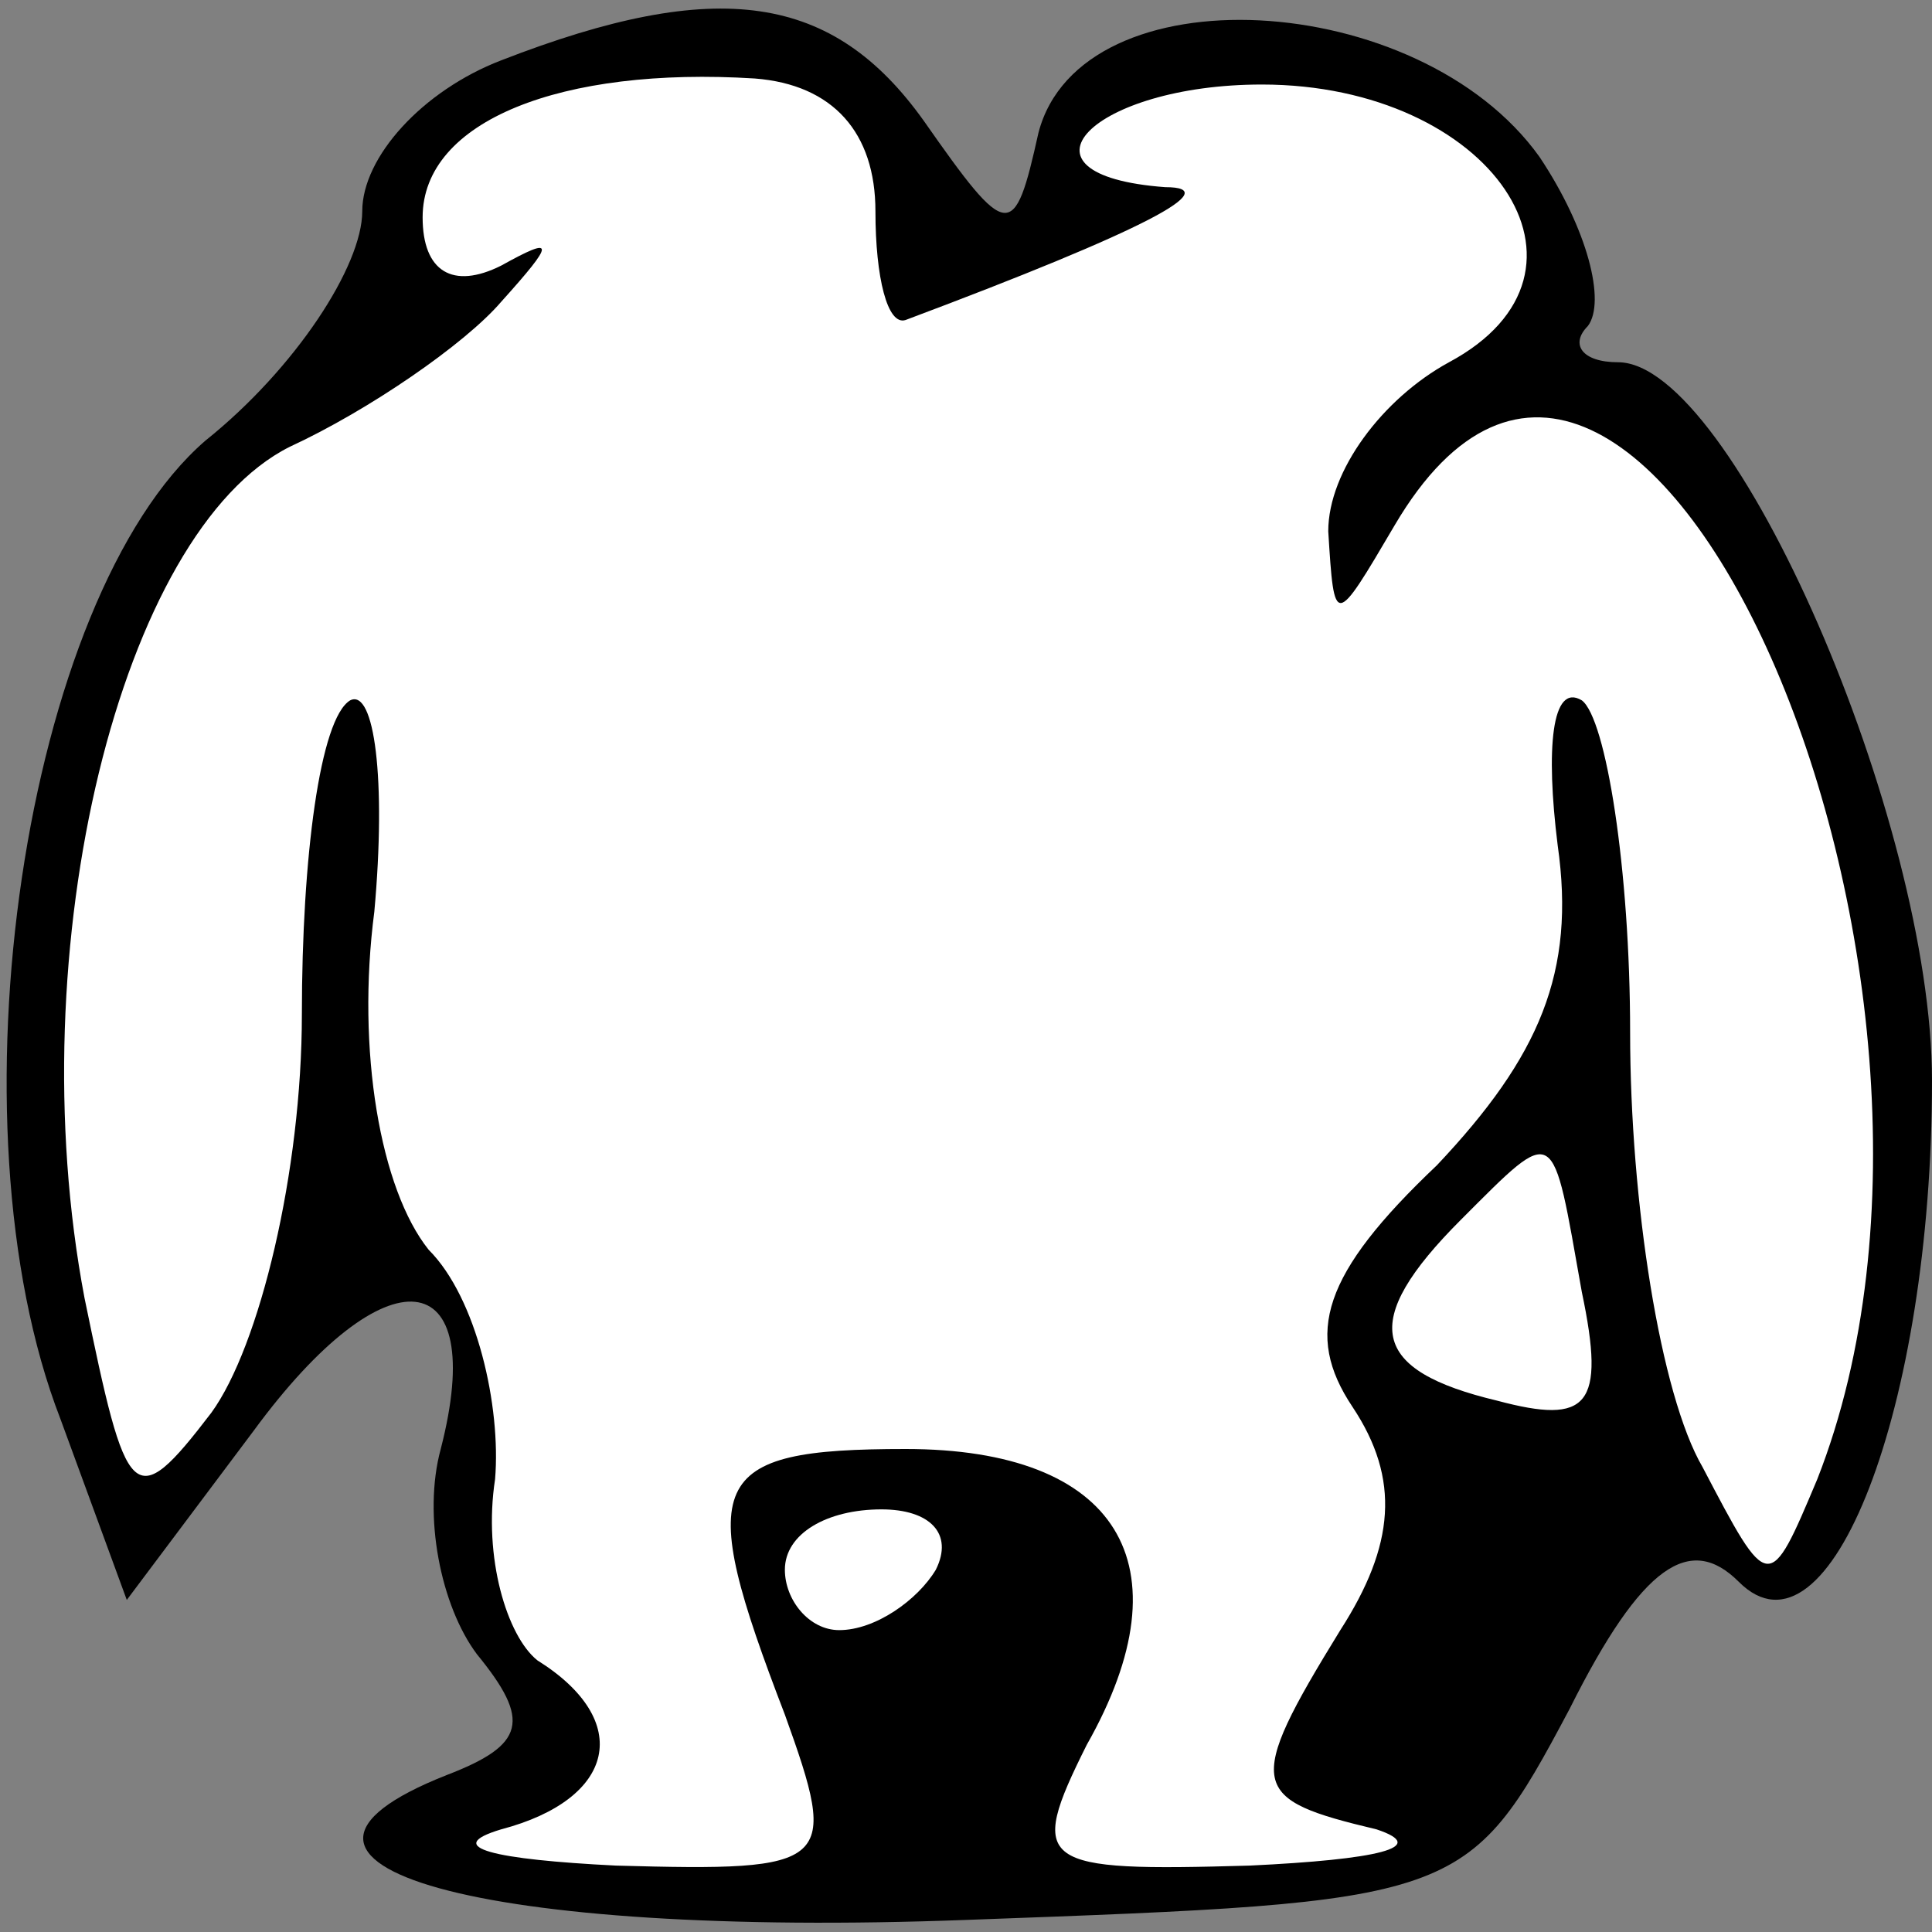 <?xml version="1.0" standalone="no"?>
<!DOCTYPE svg PUBLIC "-//W3C//DTD SVG 20010904//EN"
 "http://www.w3.org/TR/2001/REC-SVG-20010904/DTD/svg10.dtd">
<svg version="1.0" xmlns="http://www.w3.org/2000/svg"
 width="32pt" height="32pt" viewBox="0 0 32 32"
 preserveAspectRatio="xMidYMid meet">
<rect x="0" y="0" width="32" height="32" fill="#808080" stroke="none"/>
<g transform="translate(0,32) scale(0.1,-0.1)"
fill="#000000" stroke="none">
<path fill="#000000" stroke="none" d="M83 310 c-13 -5 -23 -16 -23 -25 0 -9
-11 -26 -26 -38 -30 -26 -43 -113 -24 -162 l11 -30 21 28 c22 30 39 28 31 -3
-3 -11 0 -26 6 -34 9 -11 8 -15 -5 -20 -38 -15 6 -27 86 -24 82 3 83 3 100 35
12 24 20 29 28 21 15 -15 32 29 32 83 0 43 -33 119 -52 119 -6 0 -8 3 -5 6 3
4 0 16 -8 28 -20 28 -76 31 -83 4 -4 -18 -5 -18 -19 2 -15 21 -34 24 -70 10z"/>
<path fill="#ffffff" stroke="none" d="M145 285 c0 -11 2 -19 5 -18 40 15 53
22 43 22 -27 2 -12 17 16 17 38 0 59 -31 31 -46 -11 -6 -20 -18 -20 -28 1 -16
1 -16 11 1 40 68 103 -74 70 -158 -8 -19 -8 -19 -19 2 -7 12 -12 44 -12 72 0
27 -4 52 -8 55 -5 3 -6 -8 -4 -24 3 -21 -3 -35 -20 -53 -19 -18 -22 -28 -14
-40 8 -12 7 -23 -2 -37 -16 -26 -15 -28 6 -33 9 -3 0 -5 -21 -6 -35 -1 -37 0
-27 20 17 30 5 49 -30 49 -33 0 -35 -5 -20 -44 9 -25 8 -26 -28 -25 -20 1 -29
3 -19 6 19 5 22 18 6 28 -5 4 -9 17 -7 30 1 12 -3 30 -11 38 -8 10 -12 33 -9
56 2 22 0 37 -4 35 -5 -3 -8 -26 -8 -52 0 -26 -7 -55 -15 -66 -13 -17 -14 -15
-21 19 -11 58 6 127 34 141 13 6 29 17 35 24 9 10 9 11 0 6 -8 -4 -13 -1 -13
8 0 16 23 25 55 23 13 -1 20 -9 20 -22z"/>
<path fill="#ffffff" stroke="none" d="M262 106 c4 -19 1 -22 -14 -18 -21 5
-23 13 -6 30 16 16 15 16 20 -12z"/>
<path fill="#ffffff" stroke="none" d="M155 60 c-3 -5 -10 -10 -16 -10 -5 0
-9 5 -9 10 0 6 7 10 16 10 8 0 12 -4 9 -10z"/>
</g>
</svg>
